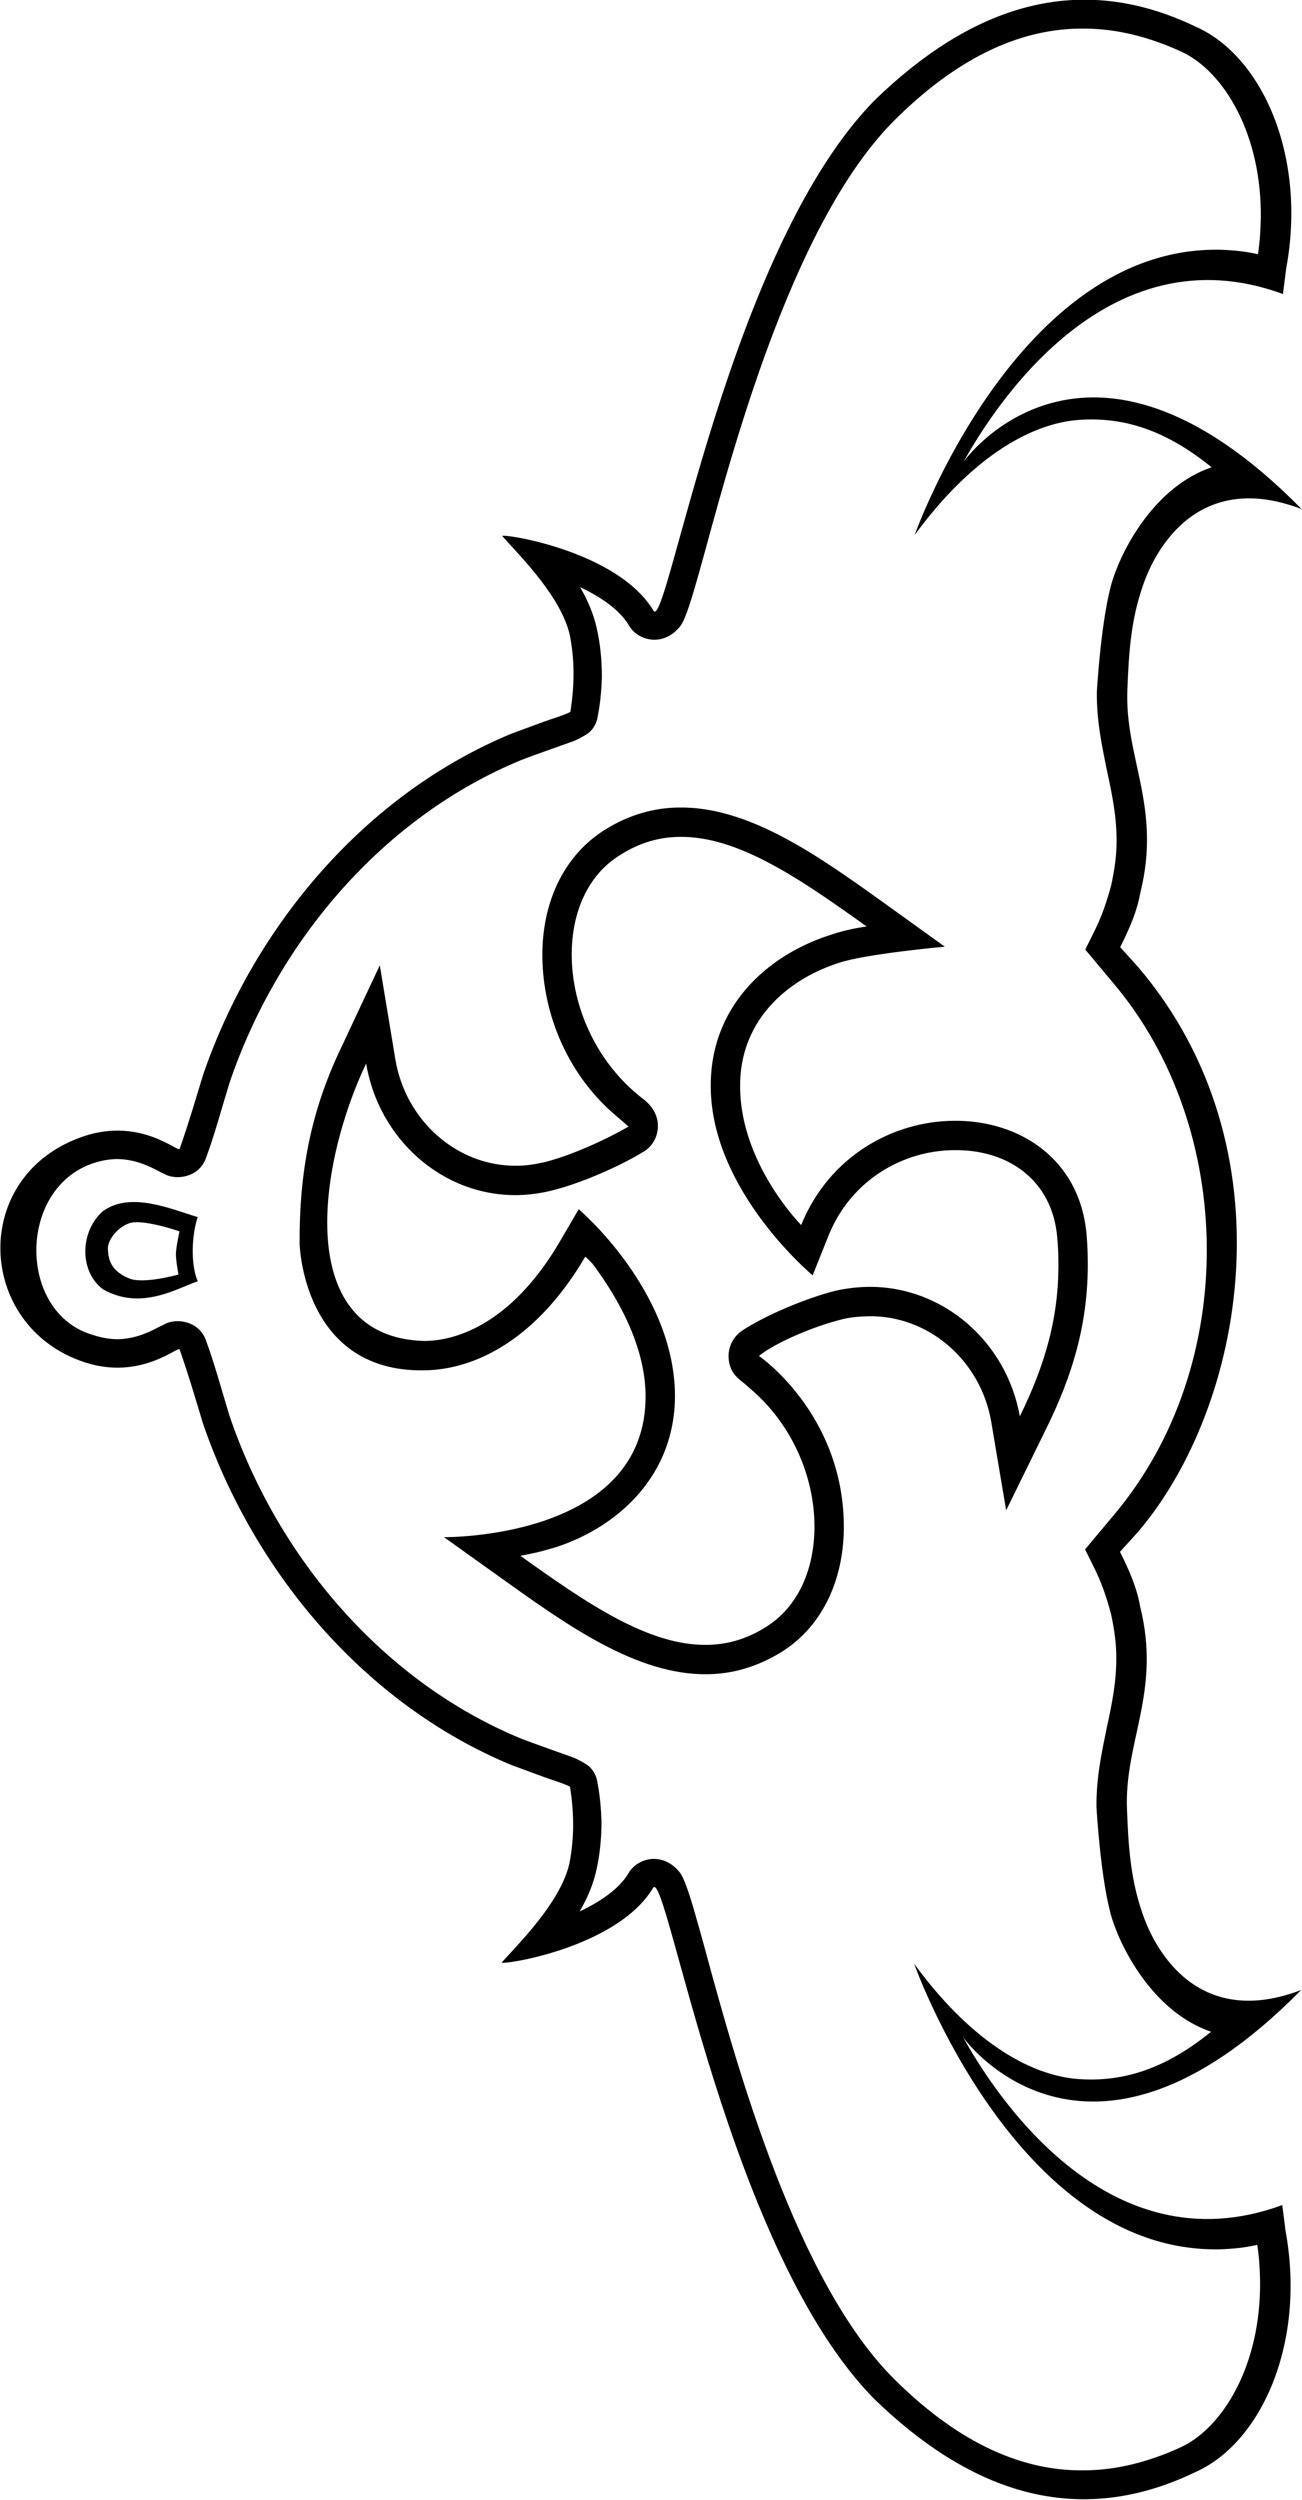 <?xml version="1.0" encoding="UTF-8"?>
<svg xmlns="http://www.w3.org/2000/svg" xmlns:xlink="http://www.w3.org/1999/xlink" width="362pt" height="695pt" viewBox="0 0 362 695" version="1.1">
<g id="surface1">
<path style=" stroke:none;fill-rule:nonzero;fill:rgb(0%,0%,0%);fill-opacity:1;" d="M 361.77 553.25 C 334.277 563.793 321.477 544.02 317.324 531.008 C 314.254 521.789 313.715 512.754 313.355 503.355 C 312.461 484.203 322.945 470.473 316.992 446.617 C 316.09 441.375 313.926 436.496 311.395 431.434 L 316.457 425.836 C 346.164 390.93 359.285 319.27 316.508 268.93 L 311.449 263.324 C 313.98 258.266 316.152 253.387 317.059 248.145 C 323.027 224.297 312.555 210.559 313.465 191.402 C 313.828 182.008 314.375 172.973 317.449 163.758 C 321.609 150.746 334.43 130.984 361.91 141.547 C 301.828 80.426 267.902 128.367 267.902 128.367 C 276.113 113.684 307.547 63.652 356.695 81.742 C 356.695 81.742 357.414 76.309 357.598 74.684 C 363.391 43.422 350.934 15.59 332.504 7.449 C 297.992 -9.188 268.355 3.633 243.59 27.477 C 202.734 68.301 185.527 175.273 181.734 169.852 C 171.621 152.859 138.914 148.152 139.637 149.055 C 145.961 155.926 156.074 166.41 158.422 176.531 C 159.684 183.035 159.863 189.723 158.594 197.855 C 158.773 198.035 154.258 199.66 153.535 199.84 C 150.824 200.742 146.125 202.547 142.148 203.992 C 101.664 220.781 70.75 257.273 56.461 298.832 C 54.648 304.797 52.477 312.203 49.945 319.43 C 49.402 320.336 39.105 310.754 23.562 315.809 C -8.469 326.324 -6.945 368.711 23.547 378.746 C 39.086 383.812 49.391 374.238 49.934 375.141 C 52.461 382.371 54.625 389.781 56.43 395.742 C 70.691 437.312 101.578 473.828 142.051 490.648 C 146.027 492.094 150.723 493.902 153.434 494.809 C 154.156 494.988 158.676 496.617 158.492 496.797 C 159.754 504.93 159.57 511.613 158.305 518.121 C 155.953 528.238 145.828 538.715 139.504 545.582 C 138.777 546.484 171.488 541.797 181.613 524.812 C 185.41 519.395 202.539 626.379 243.363 667.234 C 268.113 691.098 297.746 703.938 332.266 687.324 C 350.699 679.199 363.18 651.375 357.406 620.109 C 357.227 618.484 356.508 613.047 356.508 613.047 C 307.352 631.102 275.953 581.051 267.75 566.359 C 267.75 566.359 301.645 614.324 361.77 553.25 Z M 339.047 625.348 C 342.965 625.219 346.035 624.891 349.562 624.109 C 350.086 627.441 350.277 630.773 350.344 633.973 C 350.66 657.355 340.141 674.727 328.512 680.277 C 318.906 684.715 309.957 686.734 301.598 686.797 C 282.523 687.117 264.891 677.574 248.699 661.5 C 221.406 634.449 204.836 574.414 196.031 541.949 C 193.746 533.652 191.727 526.336 190.289 523.004 C 190.027 522.352 189.637 521.438 188.984 520.523 C 188.785 520.391 186.371 516.801 181.734 516.797 C 177.488 516.926 175.266 519.734 174.68 520.91 C 171.934 525.352 166.773 528.746 161.152 531.422 C 163.246 527.828 164.945 523.91 165.797 519.992 C 166.777 515.746 167.234 511.176 167.238 506.277 C 167.109 502.879 166.848 499.418 166.133 495.695 C 165.672 492.465 163.773 490.832 162.277 490.074 C 161.758 489.746 160.211 488.887 159.078 488.508 C 157.902 488.051 148.5 484.777 144.84 483.34 C 106.766 467.652 77.191 433.219 63.75 393.434 C 63.098 391.277 62.379 388.797 61.531 385.988 C 60.355 382.004 58.984 377.301 57.289 372.727 C 55.66 368.023 51.219 367.305 49.453 367.301 C 48.016 367.301 46.906 367.629 46.645 367.758 C 46.188 367.891 45.797 368.148 45.535 368.281 C 45.078 368.477 44.555 368.738 44.16 368.934 C 41.68 370.238 37.891 372.195 32.797 372.324 C 30.707 372.324 28.418 371.996 25.871 371.148 C 4.949 365.172 4.75 330.516 25.883 323.406 C 28.43 322.559 30.719 322.234 32.809 322.234 C 37.902 322.367 41.691 324.328 44.172 325.633 C 44.562 325.832 45.086 326.094 45.543 326.289 C 45.805 326.418 46.195 326.68 46.652 326.812 C 46.914 326.941 48.023 327.27 49.461 327.27 C 51.227 327.27 55.668 326.555 57.301 321.852 C 59.004 317.277 60.375 312.578 61.551 308.594 C 62.402 305.785 63.121 303.305 63.777 301.148 C 77.246 261.371 106.848 226.961 144.934 211.301 C 148.59 209.863 157.996 206.602 159.176 206.145 C 160.305 205.766 161.852 204.902 162.375 204.578 C 163.871 203.82 165.77 202.191 166.23 198.961 C 166.949 195.238 167.215 191.777 167.344 188.379 C 167.348 183.48 166.891 178.91 165.914 174.664 C 165.066 170.742 163.367 166.824 161.281 163.23 C 166.895 165.91 172.055 169.309 174.797 173.754 C 175.383 174.926 177.605 177.738 181.852 177.867 C 186.488 177.871 188.906 174.277 189.102 174.148 C 189.754 173.234 190.148 172.32 190.41 171.668 C 191.848 168.336 193.875 161.02 196.164 152.727 C 204.992 120.266 221.605 60.246 248.918 33.215 C 265.121 17.152 282.762 7.621 301.836 7.953 C 310.195 8.023 319.145 10.051 328.742 14.496 C 340.367 20.051 350.879 37.43 350.543 60.812 C 350.477 64.016 350.277 67.348 349.754 70.676 C 346.23 69.891 343.16 69.562 339.238 69.434 C 282.828 68.324 254.297 148.762 254.297 148.762 C 269.289 128.25 285.773 117.641 300.305 116.715 C 312.152 115.957 323.848 119.316 336.867 129.914 C 321.516 135.137 312.43 151.656 309.355 161.191 C 306.152 171.383 304.969 192.219 304.969 192.219 C 304.836 200.383 306.465 207.766 307.77 214.23 C 309.27 221.156 310.508 227.23 310.441 234.152 C 310.438 237.746 309.914 241.602 309 245.91 C 307.82 250.418 306.254 255.055 304.098 259.234 L 301.742 264 L 309.773 273.605 C 343.371 313.562 344.867 379.418 309.727 421.152 L 301.688 430.75 L 304.039 435.52 C 306.191 439.699 307.758 444.34 308.934 448.848 C 309.848 453.156 310.367 457.012 310.367 460.605 C 310.43 467.527 309.184 473.602 307.68 480.523 C 306.371 486.992 304.734 494.371 304.863 502.535 C 304.863 502.535 306.031 523.371 309.23 533.562 C 312.297 543.102 321.367 559.629 336.719 564.859 C 323.691 575.453 311.992 578.801 300.145 578.035 C 285.617 577.098 269.141 566.477 254.16 545.953 C 254.16 545.953 282.633 626.414 339.047 625.348 "/>
<path style=" stroke:none;fill-rule:nonzero;fill:rgb(0%,0%,0%);fill-opacity:1;" d="M 275.574 395.145 L 279.746 419.898 L 290.793 397.371 C 298.242 382.348 302.625 367.719 302.438 350.539 C 302.438 348.32 302.309 345.836 302.113 343.289 C 300.289 322.129 283.312 311.344 265.023 311.598 C 248.172 311.785 230.531 321.449 222.754 340.586 C 222.754 340.586 205.914 323.637 205.781 302.301 C 205.527 284.602 217.812 272.719 233.031 267.758 C 240.371 265.191 262.688 263.195 262.688 263.195 L 245.711 250.977 C 227.816 238.168 208.359 224.184 188.762 224.504 C 181.84 224.562 174.785 226.52 168.055 230.766 C 156.297 238.207 150.605 251.594 150.797 266.16 C 150.988 282.031 157.824 299.027 171.668 310.527 L 174.754 313.199 C 168.742 316.723 158.422 321.422 151.301 323.117 C 148.688 323.703 146.141 324.098 143.789 324.094 C 127.195 324.352 112.699 311.609 109.898 294.363 L 105.598 268.363 L 94.418 292.203 C 86.512 309.051 83.211 325.562 83.297 345.695 C 83.297 345.695 84.055 381.559 117.969 380.977 C 132.73 380.785 149.586 371.781 162.723 349.379 C 162.723 349.379 164.223 350.621 164.941 351.602 C 175.125 365.387 179.301 377.473 179.492 387.598 C 180.074 428.074 123.438 427.355 123.438 427.355 L 139.895 439.117 C 157.719 451.863 177.18 465.781 196.711 465.461 C 203.633 465.398 210.559 463.441 217.418 459.199 C 229.18 451.758 234.801 438.305 234.609 423.805 C 234.238 392.848 211.012 376.965 211.012 376.965 C 215.867 373.074 226.855 368.539 234.172 366.781 C 236.523 366.191 239.008 365.996 241.488 365.934 C 258.078 365.68 272.574 378.094 275.574 395.145 Z M 241.359 357.77 C 238.355 357.832 235.285 358.16 232.215 358.875 C 224.117 360.898 212.879 365.66 206.477 369.84 C 204.844 370.887 202.559 373.301 202.555 377.09 C 202.695 382.391 206.039 383.578 208.105 385.648 C 220.117 395.582 226.32 410.344 226.445 423.93 C 226.57 436.34 221.801 446.789 213.047 452.273 C 207.492 455.801 202.004 457.234 196.582 457.297 C 180.316 457.555 163.211 445.789 144.664 432.523 C 148.125 431.938 151.523 431.09 154.855 430.047 C 172.164 424.305 187.91 409.875 187.66 387.469 C 187.211 358.422 160.898 336.184 160.898 336.184 L 155.602 345.262 C 143.578 365.77 129.141 372.754 117.906 372.812 C 81.41 371.73 88.395 323.781 101.801 295.668 C 105.254 316.57 122.949 332.578 143.914 332.262 C 146.984 332.195 150.121 331.805 153.258 331.023 C 161.422 329.066 172.594 324.105 178.93 320.188 C 178.93 320.188 182.914 318.152 182.918 312.941 C 182.918 310.328 181.613 308.562 181.285 308.039 C 180.766 307.258 180.176 306.734 179.852 306.406 C 179.328 305.883 177.562 304.578 177.305 304.316 C 165.355 294.383 159.152 279.617 158.965 266.031 C 158.77 253.559 163.609 243.109 172.363 237.754 C 177.914 234.164 183.469 232.73 188.891 232.664 C 205.156 232.41 222.328 244.238 240.941 257.57 C 237.348 258.094 233.887 258.875 230.488 260.051 C 213.109 265.727 197.301 280.023 197.617 302.43 C 197.914 331.273 225.945 354.562 225.945 354.562 L 230.328 343.59 C 236.668 327.852 251.238 319.887 265.148 319.762 C 280.176 319.508 292.582 328.004 293.945 344.008 C 294.145 346.293 294.273 348.512 294.27 350.668 C 294.461 366.215 290.539 379.535 283.543 393.773 C 279.895 373.066 262.199 357.516 241.359 357.77 "/>
<path style=" stroke:none;fill-rule:nonzero;fill:rgb(0%,0%,0%);fill-opacity:1;" d="M 28.613 336.723 C 22.219 342.355 21.965 353.406 28.605 358.43 C 39.133 364.426 49.016 358.273 54.973 356.203 C 52.906 351.363 53.344 343.156 54.973 338.371 C 47.727 336.242 36.391 331.109 28.613 336.723 Z M 49.629 354.332 C 49.629 354.332 39.91 357.09 35.91 355.426 C 31.91 353.758 30 351.332 30 347 C 30 345 32.242 341.426 35.91 340.09 C 39.574 338.758 49.91 342.332 49.91 342.332 C 49.91 342.332 48.969 346.621 48.91 348.453 C 48.848 350.285 49.629 354.332 49.629 354.332 "/>
</g>
</svg>
